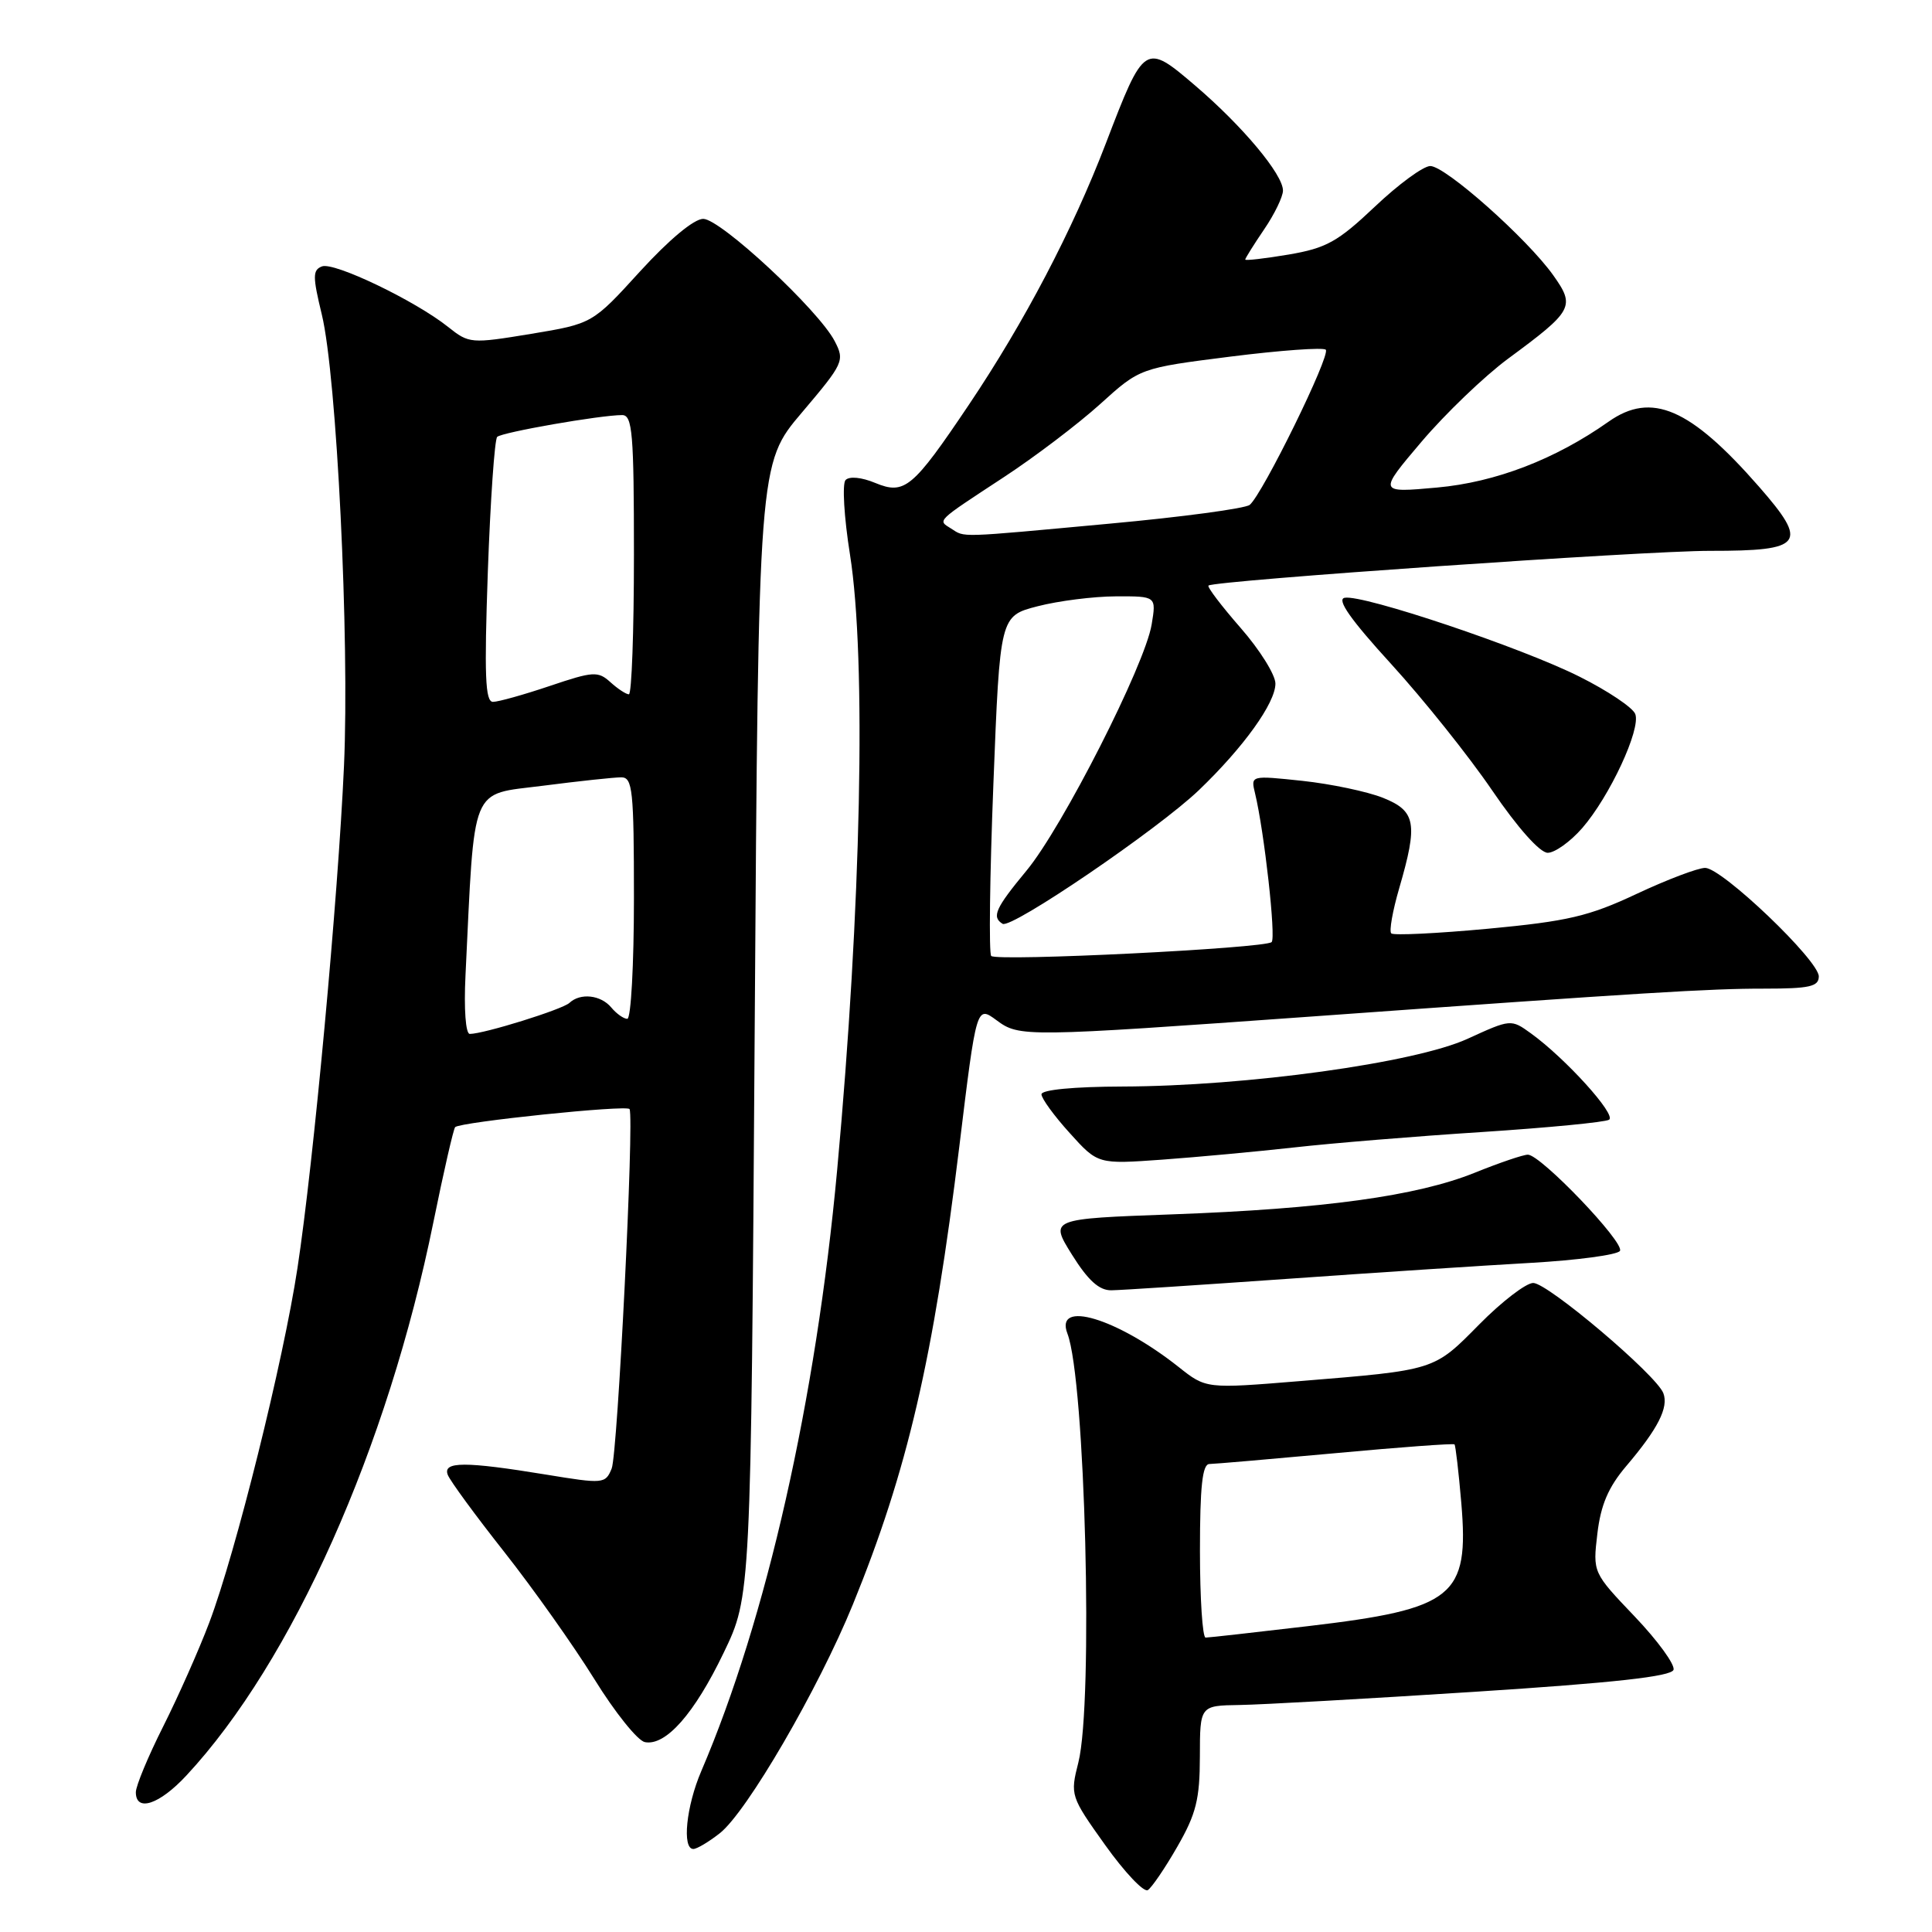 <?xml version="1.0" encoding="UTF-8" standalone="no"?>
<!DOCTYPE svg PUBLIC "-//W3C//DTD SVG 1.1//EN" "http://www.w3.org/Graphics/SVG/1.1/DTD/svg11.dtd" >
<svg xmlns="http://www.w3.org/2000/svg" xmlns:xlink="http://www.w3.org/1999/xlink" version="1.1" viewBox="0 0 256 256">
 <g >
 <path fill="currentColor"
d=" M 156.01 244.68 C 158.50 240.35 158.98 238.40 158.99 232.75 C 159.00 226.00 159.00 226.00 164.25 225.92 C 167.14 225.88 181.16 225.09 195.42 224.17 C 213.91 222.98 221.45 222.14 221.75 221.26 C 221.97 220.58 219.66 217.40 216.61 214.20 C 211.05 208.37 211.05 208.37 211.66 203.21 C 212.11 199.40 213.12 197.05 215.48 194.27 C 219.68 189.33 221.13 186.50 220.40 184.60 C 219.47 182.18 205.09 170.00 203.16 170.00 C 202.21 170.00 198.99 172.47 196.01 175.49 C 189.95 181.63 190.27 181.53 172.16 183.01 C 159.81 184.02 159.81 184.02 156.16 181.12 C 147.99 174.66 139.70 172.17 141.44 176.71 C 143.80 182.87 144.89 225.57 142.89 233.53 C 141.79 237.87 141.84 238.03 146.45 244.49 C 149.02 248.09 151.56 250.77 152.09 250.45 C 152.61 250.12 154.38 247.53 156.01 244.68 Z  M 95.38 242.91 C 98.96 240.10 108.44 223.80 113.01 212.60 C 120.24 194.88 123.68 180.07 127.12 151.87 C 129.39 133.23 129.39 133.23 132.05 135.19 C 135.07 137.43 135.71 137.42 174.00 134.68 C 217.92 131.52 226.58 130.99 233.75 131.00 C 239.77 131.00 241.00 130.73 241.00 129.38 C 241.00 127.25 228.17 115.00 225.94 115.00 C 224.99 115.00 220.90 116.55 216.85 118.45 C 210.55 121.41 207.75 122.07 197.19 123.06 C 190.42 123.69 184.64 123.97 184.35 123.68 C 184.05 123.39 184.53 120.68 185.41 117.67 C 187.91 109.08 187.61 107.46 183.24 105.71 C 181.18 104.89 176.39 103.88 172.60 103.47 C 165.72 102.74 165.72 102.74 166.30 105.12 C 167.52 110.16 169.09 124.24 168.50 124.83 C 167.67 125.66 132.09 127.42 131.34 126.67 C 131.02 126.35 131.15 116.09 131.63 103.86 C 132.50 81.62 132.50 81.62 137.50 80.33 C 140.25 79.62 144.91 79.03 147.86 79.02 C 153.22 79.00 153.22 79.00 152.60 82.75 C 151.71 88.12 140.78 109.62 136.02 115.36 C 131.89 120.35 131.37 121.50 132.85 122.41 C 134.01 123.12 153.44 109.89 158.87 104.69 C 164.78 99.02 169.00 93.15 169.00 90.58 C 169.00 89.42 166.92 86.09 164.38 83.19 C 161.84 80.28 159.93 77.77 160.13 77.59 C 160.92 76.93 218.01 72.97 226.63 72.99 C 238.97 73.00 239.69 72.05 233.07 64.48 C 223.96 54.07 218.84 51.86 213.15 55.87 C 206.08 60.86 198.18 63.90 190.44 64.60 C 182.61 65.31 182.61 65.31 188.36 58.53 C 191.52 54.81 196.67 49.87 199.80 47.55 C 208.47 41.16 208.76 40.62 205.81 36.47 C 202.36 31.62 191.53 22.00 189.52 22.00 C 188.60 22.00 185.30 24.42 182.18 27.38 C 177.26 32.04 175.74 32.88 170.75 33.73 C 167.59 34.26 165.00 34.56 165.00 34.39 C 165.00 34.23 166.12 32.43 167.50 30.40 C 168.88 28.38 170.00 26.06 170.00 25.25 C 170.00 23.11 164.65 16.71 158.38 11.35 C 151.71 5.65 151.62 5.71 146.53 19.00 C 142.12 30.51 135.74 42.68 128.39 53.62 C 120.93 64.72 119.87 65.60 115.97 63.99 C 114.17 63.24 112.54 63.08 112.04 63.61 C 111.58 64.10 111.84 68.55 112.63 73.50 C 114.81 87.28 114.12 120.37 110.93 155.00 C 108.12 185.51 101.56 214.53 92.92 234.69 C 90.93 239.32 90.35 245.00 91.87 245.00 C 92.34 245.00 93.92 244.06 95.38 242.91 Z  M 24.71 235.25 C 38.73 220.17 51.36 191.85 57.43 161.93 C 58.79 155.24 60.09 149.58 60.31 149.35 C 61.00 148.67 83.12 146.37 83.42 146.96 C 84.05 148.19 81.84 192.67 81.05 194.59 C 80.22 196.62 79.96 196.64 72.35 195.39 C 61.61 193.63 58.65 193.64 59.33 195.42 C 59.63 196.21 63.01 200.82 66.84 205.67 C 70.67 210.53 76.03 218.10 78.76 222.50 C 81.48 226.90 84.49 230.65 85.45 230.84 C 88.21 231.38 92.01 227.08 95.89 219.00 C 99.50 211.50 99.50 211.50 100.00 136.47 C 100.50 61.44 100.50 61.44 106.25 54.67 C 111.79 48.13 111.95 47.80 110.60 45.20 C 108.46 41.08 95.47 29.00 93.18 29.00 C 91.96 29.00 88.66 31.75 84.83 35.94 C 78.50 42.89 78.50 42.89 70.36 44.24 C 62.41 45.55 62.15 45.53 59.39 43.33 C 55.03 39.85 44.26 34.68 42.66 35.30 C 41.42 35.78 41.42 36.63 42.64 41.67 C 44.62 49.80 46.33 84.72 45.58 101.50 C 44.80 118.91 41.55 154.04 39.42 168.00 C 37.55 180.35 31.23 205.75 27.73 215.00 C 26.38 218.57 23.64 224.75 21.64 228.73 C 19.64 232.70 18.00 236.64 18.00 237.48 C 18.00 240.15 21.12 239.12 24.71 235.25 Z  M 170.50 169.46 C 182.05 168.64 196.58 167.69 202.78 167.34 C 208.99 166.99 214.33 166.27 214.65 165.75 C 215.32 164.67 204.15 153.00 202.45 153.00 C 201.84 153.00 198.68 154.07 195.42 155.39 C 187.75 158.48 175.43 160.18 155.29 160.91 C 139.08 161.50 139.08 161.50 142.04 166.25 C 144.17 169.66 145.64 170.99 147.25 170.97 C 148.49 170.96 158.95 170.27 170.50 169.46 Z  M 171.50 152.04 C 176.45 151.48 187.64 150.56 196.37 150.00 C 205.10 149.43 212.68 148.70 213.21 148.37 C 214.23 147.74 207.44 140.24 202.86 136.93 C 200.22 135.02 200.18 135.03 194.45 137.65 C 187.48 140.84 165.19 143.92 148.75 143.97 C 142.29 143.99 138.00 144.40 138.00 145.00 C 138.00 145.55 139.68 147.86 141.74 150.13 C 145.47 154.27 145.47 154.27 153.99 153.66 C 158.67 153.32 166.55 152.59 171.50 152.04 Z  M 209.65 109.73 C 213.29 105.54 217.45 96.61 216.68 94.61 C 216.36 93.76 213.03 91.53 209.29 89.66 C 201.66 85.82 180.58 78.74 178.17 79.21 C 177.08 79.42 178.95 82.09 184.35 88.00 C 188.62 92.68 194.64 100.21 197.73 104.75 C 201.10 109.69 204.05 113.00 205.08 113.00 C 206.02 113.00 208.08 111.53 209.65 109.73 Z  M 159.00 205.50 C 159.00 196.97 159.32 194.00 160.25 193.99 C 160.94 193.98 168.46 193.33 176.98 192.55 C 185.49 191.76 192.58 191.24 192.73 191.39 C 192.87 191.54 193.28 195.03 193.63 199.15 C 194.68 211.58 192.67 213.19 173.34 215.47 C 166.28 216.30 160.16 216.99 159.75 216.99 C 159.34 217.00 159.00 211.82 159.00 205.50 Z  M 126.03 70.04 C 124.22 68.90 123.92 69.20 133.01 63.23 C 137.13 60.53 142.87 56.17 145.78 53.54 C 151.05 48.77 151.05 48.77 163.06 47.25 C 169.66 46.42 175.34 46.01 175.67 46.34 C 176.36 47.03 167.28 65.53 165.59 66.90 C 164.99 67.38 156.62 68.51 147.00 69.39 C 126.66 71.27 127.92 71.23 126.03 70.04 Z  M 61.68 129.25 C 62.92 103.60 62.20 105.36 71.90 104.12 C 76.70 103.50 81.39 103.00 82.32 103.00 C 83.82 103.00 84.00 104.67 84.00 119.00 C 84.00 127.80 83.61 135.00 83.12 135.00 C 82.64 135.00 81.68 134.32 81.00 133.50 C 79.61 131.83 76.90 131.53 75.45 132.89 C 74.52 133.76 64.11 137.00 62.25 137.00 C 61.70 137.00 61.46 133.72 61.68 129.25 Z  M 64.64 75.75 C 64.98 66.26 65.54 58.23 65.88 57.89 C 66.51 57.28 79.55 55.00 82.44 55.00 C 83.80 55.00 84.00 57.42 84.00 73.50 C 84.00 83.67 83.70 92.00 83.33 92.00 C 82.96 92.00 81.86 91.28 80.88 90.39 C 79.24 88.91 78.61 88.95 72.86 90.89 C 69.42 92.05 66.03 93.00 65.32 93.00 C 64.29 93.00 64.16 89.49 64.64 75.75 Z "/>
</g>
</svg>